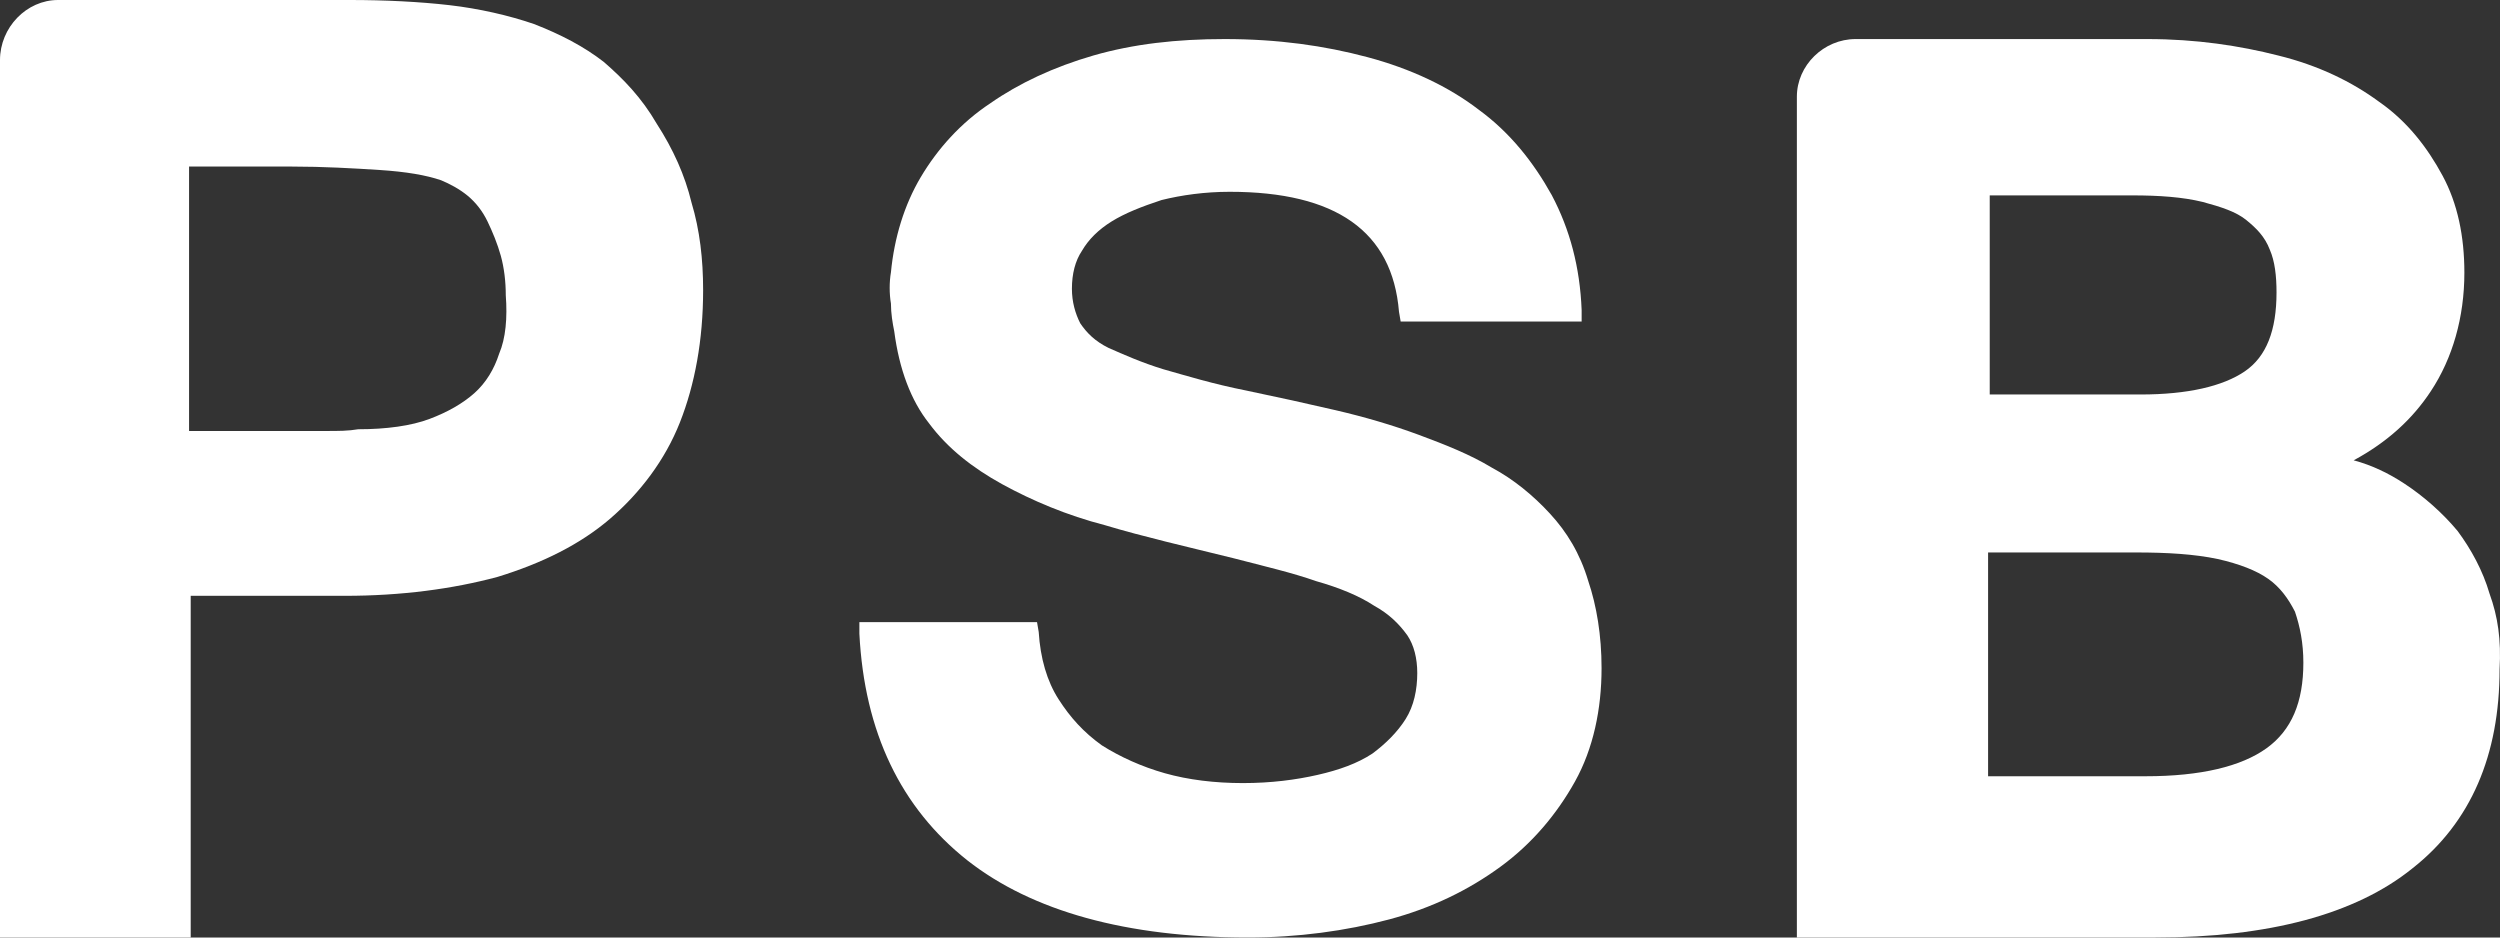 <svg width="64" height="24" viewBox="0 0 64 24" fill="none" xmlns="http://www.w3.org/2000/svg">
<rect x="0" y="0" width="64" height="24" fill="#333333" stroke="none"/>
<path fill-rule="evenodd" clip-rule="evenodd" d="M39.682 13.152C39.257 12.689 38.747 12.269 38.195 11.974C37.642 11.638 37.005 11.386 36.324 11.133C35.644 10.881 34.922 10.671 34.199 10.503C33.477 10.335 32.711 10.166 31.904 9.998C31.054 9.83 30.374 9.62 29.779 9.452C29.226 9.283 28.758 9.073 28.376 8.905C28.036 8.737 27.823 8.527 27.653 8.274C27.526 8.022 27.441 7.728 27.441 7.391C27.441 7.013 27.526 6.676 27.696 6.424C27.866 6.13 28.121 5.878 28.461 5.667C28.801 5.457 29.226 5.289 29.736 5.121C30.246 4.995 30.841 4.91 31.479 4.91C34.199 4.91 35.644 5.92 35.814 7.98L35.857 8.232H40.49V7.938C40.447 6.845 40.192 5.878 39.725 4.995C39.257 4.154 38.662 3.397 37.855 2.808C37.09 2.219 36.112 1.757 35.007 1.463C33.902 1.168 32.711 1 31.351 1C30.119 1 29.013 1.126 27.993 1.42C26.973 1.715 26.081 2.135 25.358 2.64C24.593 3.144 23.998 3.817 23.573 4.532C23.148 5.247 22.893 6.088 22.808 6.971C22.765 7.223 22.765 7.517 22.808 7.77C22.808 8.022 22.85 8.274 22.893 8.484C23.02 9.452 23.318 10.251 23.785 10.839C24.253 11.47 24.89 11.974 25.655 12.395C26.421 12.815 27.313 13.194 28.291 13.446C29.268 13.74 30.374 13.993 31.564 14.287C32.371 14.497 33.094 14.665 33.689 14.876C34.284 15.044 34.794 15.254 35.177 15.506C35.559 15.717 35.814 15.969 36.027 16.263C36.197 16.515 36.282 16.852 36.282 17.23C36.282 17.651 36.197 18.071 35.984 18.408C35.772 18.744 35.474 19.038 35.134 19.291C34.752 19.543 34.284 19.711 33.731 19.837C33.179 19.963 32.541 20.047 31.819 20.047C31.096 20.047 30.416 19.963 29.821 19.795C29.226 19.627 28.673 19.375 28.206 19.08C27.738 18.744 27.398 18.366 27.101 17.903C26.803 17.441 26.633 16.852 26.591 16.179L26.548 15.927H22V16.221C22.128 18.744 23.063 20.678 24.763 22.024C26.421 23.327 28.843 24 31.946 24C33.221 24 34.454 23.832 35.559 23.538C36.664 23.243 37.6 22.781 38.407 22.192C39.215 21.603 39.852 20.846 40.32 20.006C40.788 19.165 41 18.155 41 17.104C41 16.263 40.873 15.506 40.66 14.876C40.447 14.161 40.107 13.614 39.682 13.152Z" fill="white"/>
<path fill-rule="evenodd" clip-rule="evenodd" d="M12.778 9.055C12.651 9.451 12.439 9.802 12.142 10.066C11.844 10.33 11.462 10.549 10.995 10.725C10.528 10.901 9.892 10.989 9.17 10.989C8.915 11.033 8.66 11.033 8.363 11.033H4.84V4.264H7.472C8.278 4.264 9.042 4.308 9.722 4.352C10.401 4.396 10.91 4.484 11.293 4.615C11.505 4.703 11.759 4.835 11.972 5.011C12.184 5.187 12.354 5.407 12.481 5.67C12.608 5.934 12.736 6.242 12.821 6.549C12.906 6.857 12.948 7.209 12.948 7.56C12.991 8.132 12.948 8.659 12.778 9.055ZM17.703 5.187C17.533 4.484 17.236 3.824 16.811 3.165C16.429 2.506 15.962 2.022 15.453 1.582C14.943 1.187 14.349 0.879 13.67 0.615C13.033 0.396 12.269 0.22 11.505 0.132C10.741 0.044 9.849 0 8.958 0H3.099H2.292H1.486C0.679 0 0 0.703 0 1.538V2.33V3.209V24H4.882V15.253H8.83C10.274 15.253 11.59 15.077 12.736 14.769C13.882 14.418 14.858 13.934 15.623 13.275C16.387 12.615 17.024 11.78 17.406 10.813C17.788 9.846 18 8.703 18 7.429C18 6.637 17.915 5.89 17.703 5.187Z" fill="white"/>
<path fill-rule="evenodd" clip-rule="evenodd" d="M58.022 19.156C57.377 19.619 56.347 19.872 54.93 19.872H50.895V14.143H54.673C55.488 14.143 56.175 14.185 56.776 14.311C57.334 14.438 57.764 14.606 58.064 14.817C58.365 15.027 58.58 15.322 58.751 15.659C58.88 16.038 58.966 16.46 58.966 16.965C58.966 17.976 58.666 18.692 58.022 19.156ZM50.937 5.002H54.587C55.274 5.002 55.875 5.044 56.39 5.17C56.862 5.297 57.249 5.423 57.506 5.634C57.764 5.844 57.978 6.055 58.107 6.392C58.236 6.687 58.279 7.066 58.279 7.487C58.279 8.456 58.022 9.13 57.463 9.509C56.905 9.888 56.004 10.099 54.801 10.099H50.937V5.002ZM63.732 15.196C63.56 14.606 63.259 14.059 62.916 13.595C62.529 13.132 62.057 12.711 61.542 12.374C61.156 12.121 60.726 11.91 60.254 11.784C61.113 11.32 61.757 10.731 62.229 10.015C62.787 9.172 63.088 8.119 63.088 6.982C63.088 6.055 62.916 5.212 62.529 4.496C62.143 3.78 61.628 3.106 60.898 2.601C60.211 2.095 59.352 1.674 58.322 1.421C57.334 1.169 56.218 1 54.973 1H49.134H47.932H47.503C46.687 1 46 1.674 46 2.474V2.811V4.075V24H55.188C58.064 24 60.297 23.41 61.757 22.231C63.259 21.051 63.989 19.324 63.989 17.134C64.032 16.375 63.946 15.786 63.732 15.196Z" fill="white"/>
</svg>
